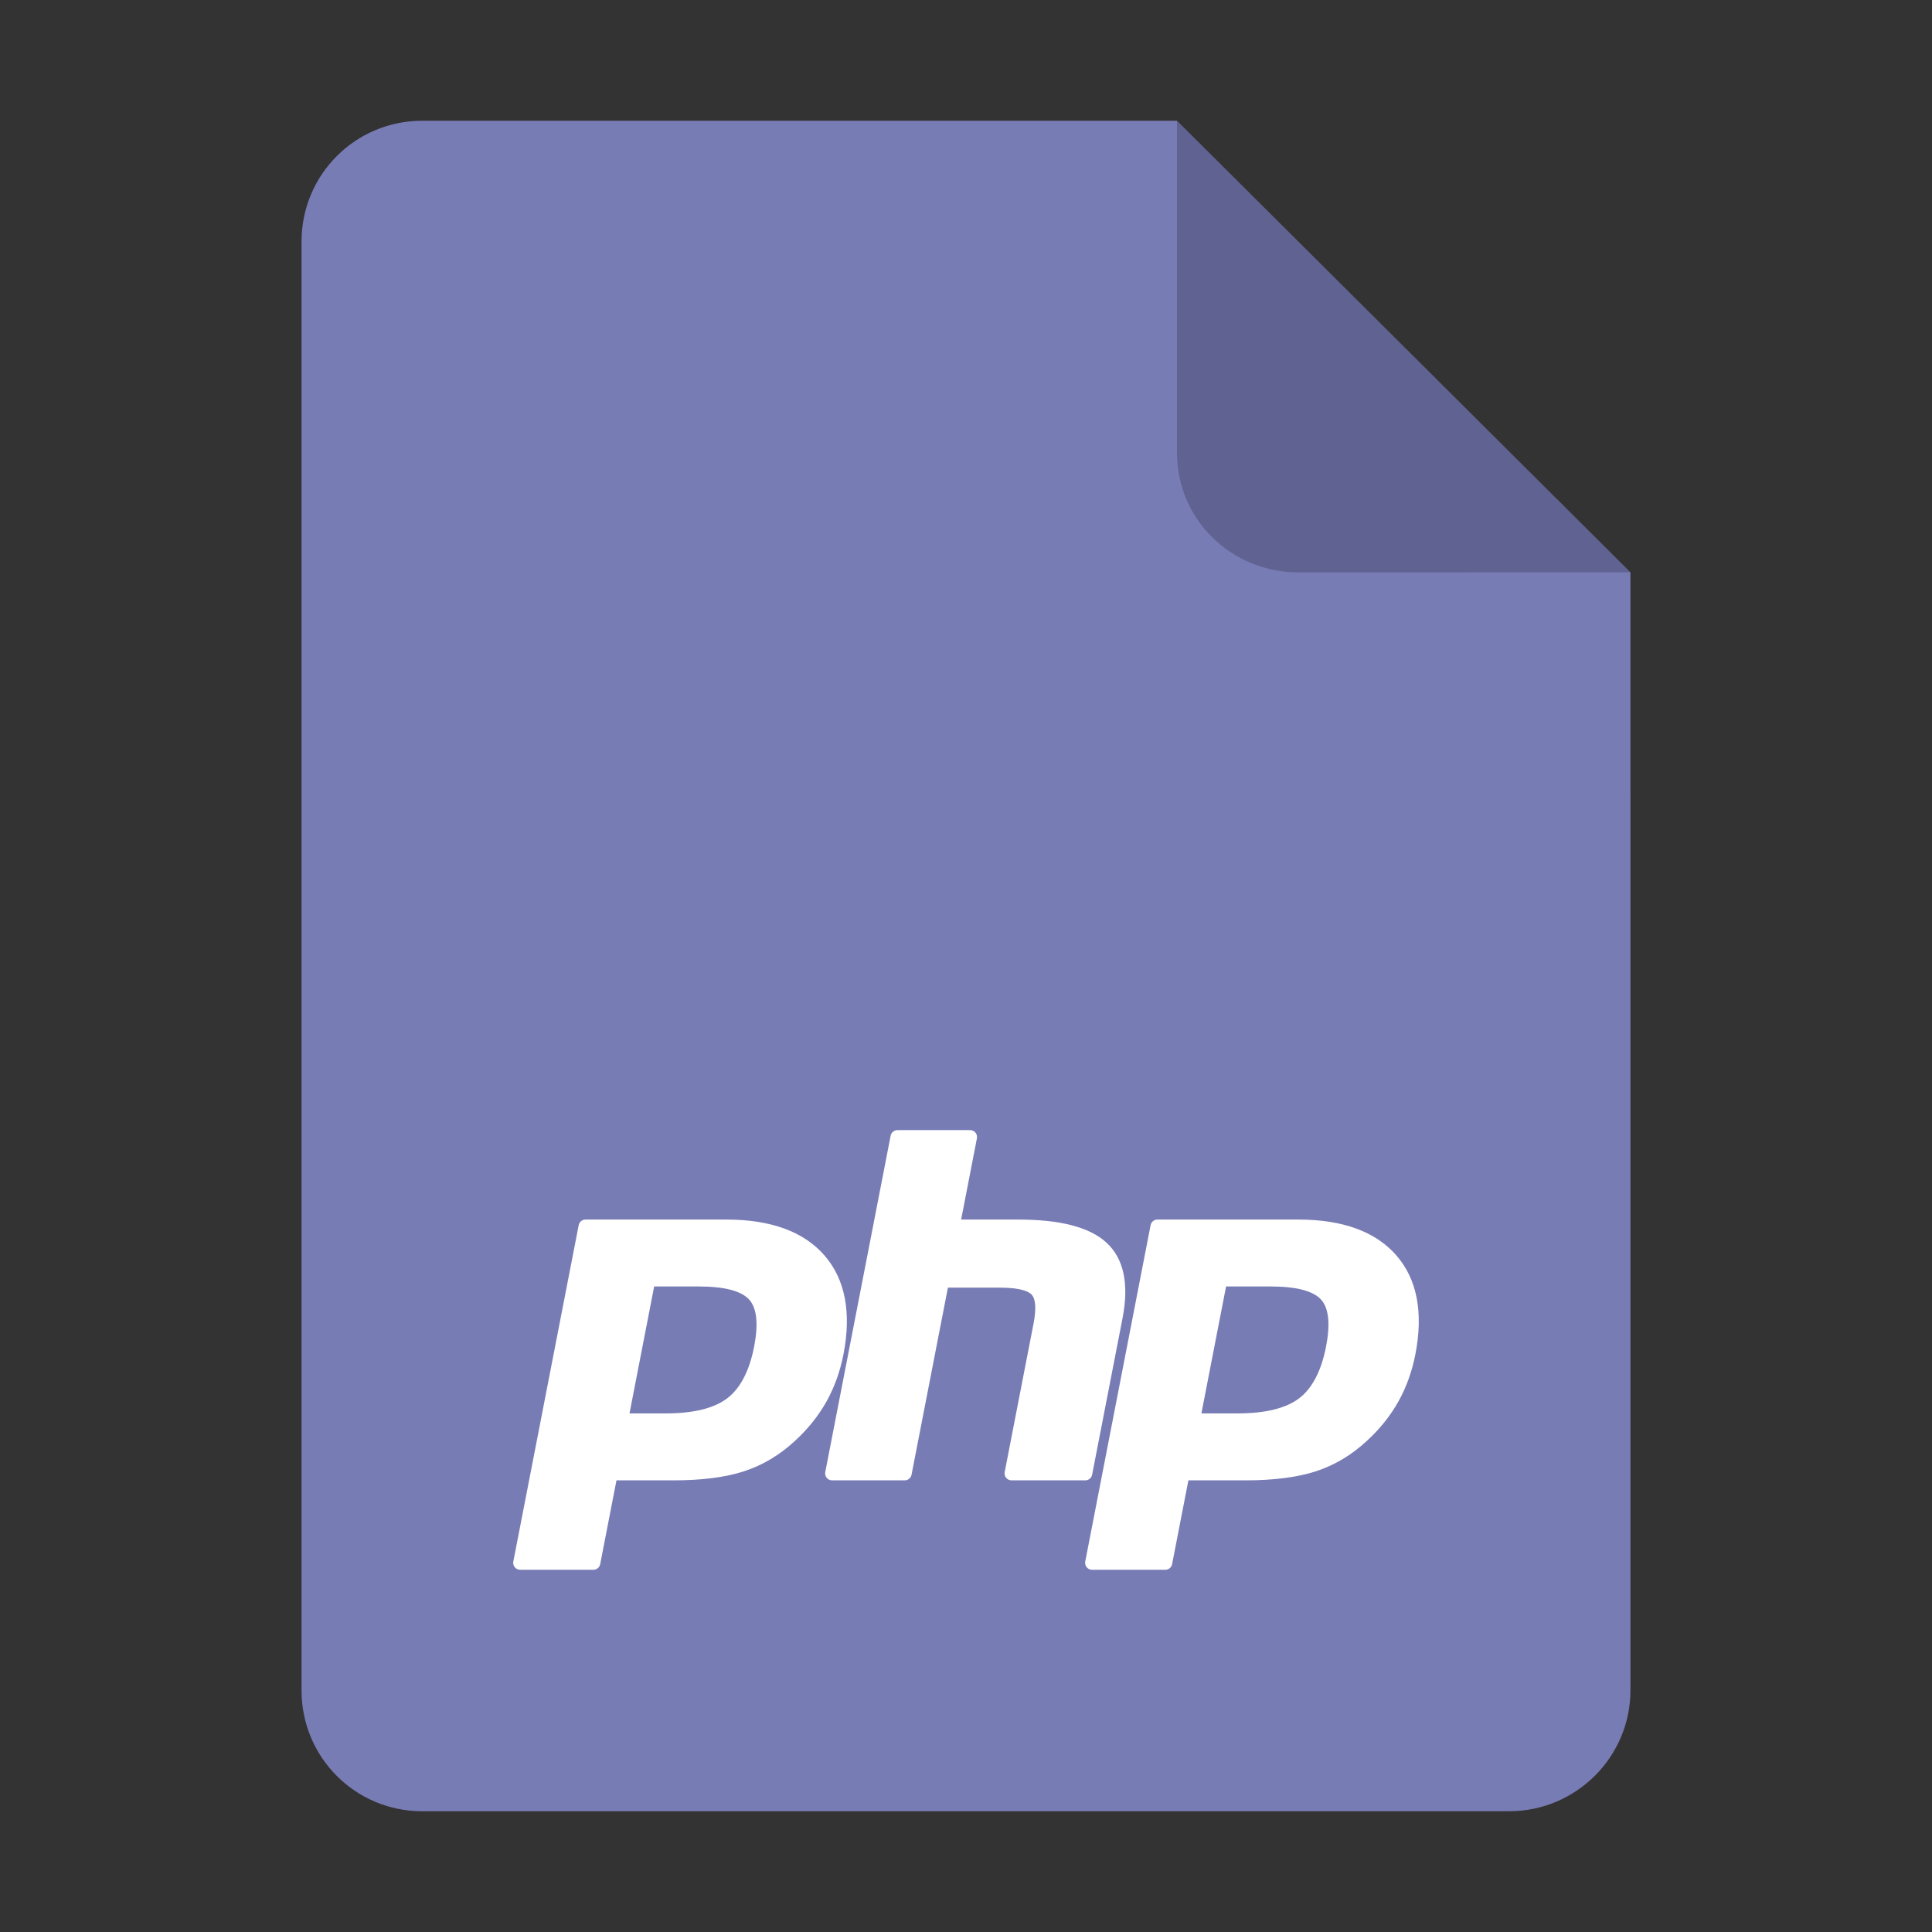 <?xml version="1.0" encoding="UTF-8" standalone="no"?>
<svg
   height="128px"
   viewBox="0 0 128 128"
   width="128px"
   version="1.1"
   id="svg35"
   xmlns="http://www.w3.org/2000/svg"
   xmlns:svg="http://www.w3.org/2000/svg"><rect x="0" y="0" width="128" height="128" fill="#333333" stroke="none"/><defs
   id="defs39" />
<linearGradient
   id="a"
   gradientUnits="userSpaceOnUse"
   x1="36"
   x2="60"
   y1="68"
   y2="68">
  <stop
     offset="0"
     stop-color="#ed336c"
     id="stop2" />
  <stop
     offset="1"
     stop-color="#ffa348"
     id="stop4" />
</linearGradient>
<linearGradient
   id="b"
   gradientTransform="matrix(0 1 -1 0 144 -32)"
   gradientUnits="userSpaceOnUse"
   x1="72"
   x2="96"
   y1="68"
   y2="68">
  <stop
     offset="0"
     stop-color="#404ce6"
     id="stop7" />
  <stop
     offset="1"
     stop-color="#c061cb"
     id="stop9" />
</linearGradient>
<linearGradient
   id="c"
   gradientUnits="userSpaceOnUse"
   x1="68.849"
   x2="95.258"
   y1="84"
   y2="84">
  <stop
     offset="0"
     stop-color="#33d1c6"
     id="stop12" />
  <stop
     offset="1"
     stop-color="#1c25d8"
     id="stop14" />
</linearGradient>
<path
   style="display:inline;fill:#787cb5;fill-opacity:1;stroke:none;stroke-width:0.125;stroke-linejoin:round;stroke-miterlimit:4;stroke-dasharray:none;stroke-opacity:1;enable-background:new"
   clip-path="none"
   d="m 27.978,8 h 50 l 30.043,29.918 10e-4,74.06 c 8e-5,4.432 -3.612,8.022 -8.044,8.022 H 27.978 c -4.432,0 -8,-3.568 -8,-8 V 16 c 0,-4.432 3.568,-8 8,-8 z"
   id="path4411" />
<path
   style="display:inline;vector-effect:none;fill:#000000;fill-opacity:0.2;stroke:none;stroke-width:0.125;stroke-linecap:butt;stroke-linejoin:round;stroke-miterlimit:4;stroke-dasharray:none;stroke-dashoffset:0;stroke-opacity:1;enable-background:new"
   d="M 77.978,8 V 30 c 0,4.432 3.611,7.923 8.043,7.923 l 22,-0.005 z"
   id="path4413" />
<g
   aria-label="?"
   id="text8601"
   style="font-size:60.605px;font-family:'Source Code Pro';-inkscape-font-specification:'Source Code Pro';fill:#ffffff;stroke:#ffffff;stroke-width:0.705;stroke-linecap:square"
   transform="matrix(1.086,0,0,1.086,-14.096,-9.474)">
  <g
     id="path8630">
    <g
       id="path9413" />
  </g>
</g>
<path
   d="m 44.101,93.642 c 1.845,0 3.222,-0.34 4.093,-1.011 0.862,-0.664 1.457,-1.814 1.77,-3.418 0.291,-1.499 0.18,-2.546 -0.329,-3.111 -0.521,-0.577 -1.647,-0.87 -3.347,-0.87 h -2.948 l -1.634,8.41 z m -9.642,10.359 c -0.137,0 -0.267,-0.061 -0.354,-0.167 -0.087,-0.106 -0.122,-0.245 -0.096,-0.379 l 4.331,-22.286 c 0.042,-0.215 0.231,-0.371 0.45,-0.371 h 9.335 c 2.934,0 5.118,0.797 6.49,2.368 1.38,1.58 1.806,3.788 1.266,6.563 -0.22,1.131 -0.597,2.181 -1.122,3.121 -0.526,0.941 -1.221,1.812 -2.066,2.589 -1.012,0.947 -2.157,1.633 -3.4,2.037 -1.224,0.399 -2.795,0.601 -4.671,0.601 H 40.843 L 39.764,103.63 c -0.042,0.216 -0.231,0.371 -0.45,0.371 z"
   id="path3486"
   style="fill:#ffffff;fill-opacity:1;fill-rule:nonzero;stroke:none;stroke-width:0.153"
   clip-path="none" />
<path
   d="m 67.013,98.076 c -0.137,0 -0.267,-0.061 -0.354,-0.167 -0.087,-0.106 -0.123,-0.245 -0.096,-0.379 l 1.916,-9.86 c 0.182,-0.938 0.137,-1.611 -0.126,-1.895 -0.161,-0.174 -0.646,-0.465 -2.081,-0.465 H 62.801 L 60.392,97.705 c -0.042,0.216 -0.231,0.371 -0.45,0.371 h -4.816 c -0.137,0 -0.267,-0.061 -0.354,-0.167 -0.087,-0.106 -0.122,-0.245 -0.096,-0.379 l 4.331,-22.286 c 0.042,-0.215 0.231,-0.371 0.45,-0.371 h 4.816 c 0.137,0 0.267,0.061 0.354,0.167 0.087,0.106 0.122,0.245 0.096,0.379 l -1.045,5.379 h 3.734 c 2.845,0 4.774,0.502 5.897,1.533 1.145,1.053 1.503,2.736 1.062,5.003 l -2.015,10.371 c -0.042,0.216 -0.231,0.371 -0.45,0.371 z"
   id="path3494"
   style="fill:#ffffff;fill-opacity:1;fill-rule:nonzero;stroke:none;stroke-width:0.153"
   clip-path="none" />
<path
   d="m 81.992,93.642 c 1.845,0 3.222,-0.34 4.093,-1.011 0.862,-0.664 1.457,-1.814 1.77,-3.418 0.291,-1.499 0.18,-2.546 -0.33,-3.111 -0.521,-0.577 -1.647,-0.87 -3.347,-0.87 h -2.948 l -1.634,8.41 z m -9.642,10.359 c -0.137,0 -0.267,-0.061 -0.354,-0.167 -0.087,-0.106 -0.123,-0.245 -0.096,-0.379 l 4.331,-22.286 c 0.042,-0.215 0.231,-0.371 0.45,-0.371 h 9.335 c 2.934,0 5.118,0.797 6.49,2.368 1.38,1.579 1.806,3.788 1.266,6.563 -0.22,1.131 -0.597,2.181 -1.123,3.121 -0.526,0.941 -1.221,1.812 -2.066,2.589 -1.012,0.947 -2.157,1.633 -3.4,2.037 -1.224,0.399 -2.795,0.601 -4.671,0.601 H 78.734 l -1.079,5.554 c -0.042,0.216 -0.231,0.371 -0.45,0.371 z"
   id="path3502"
   style="fill:#ffffff;fill-opacity:1;fill-rule:nonzero;stroke:none;stroke-width:0.153"
   clip-path="none" />

      
    </svg>
